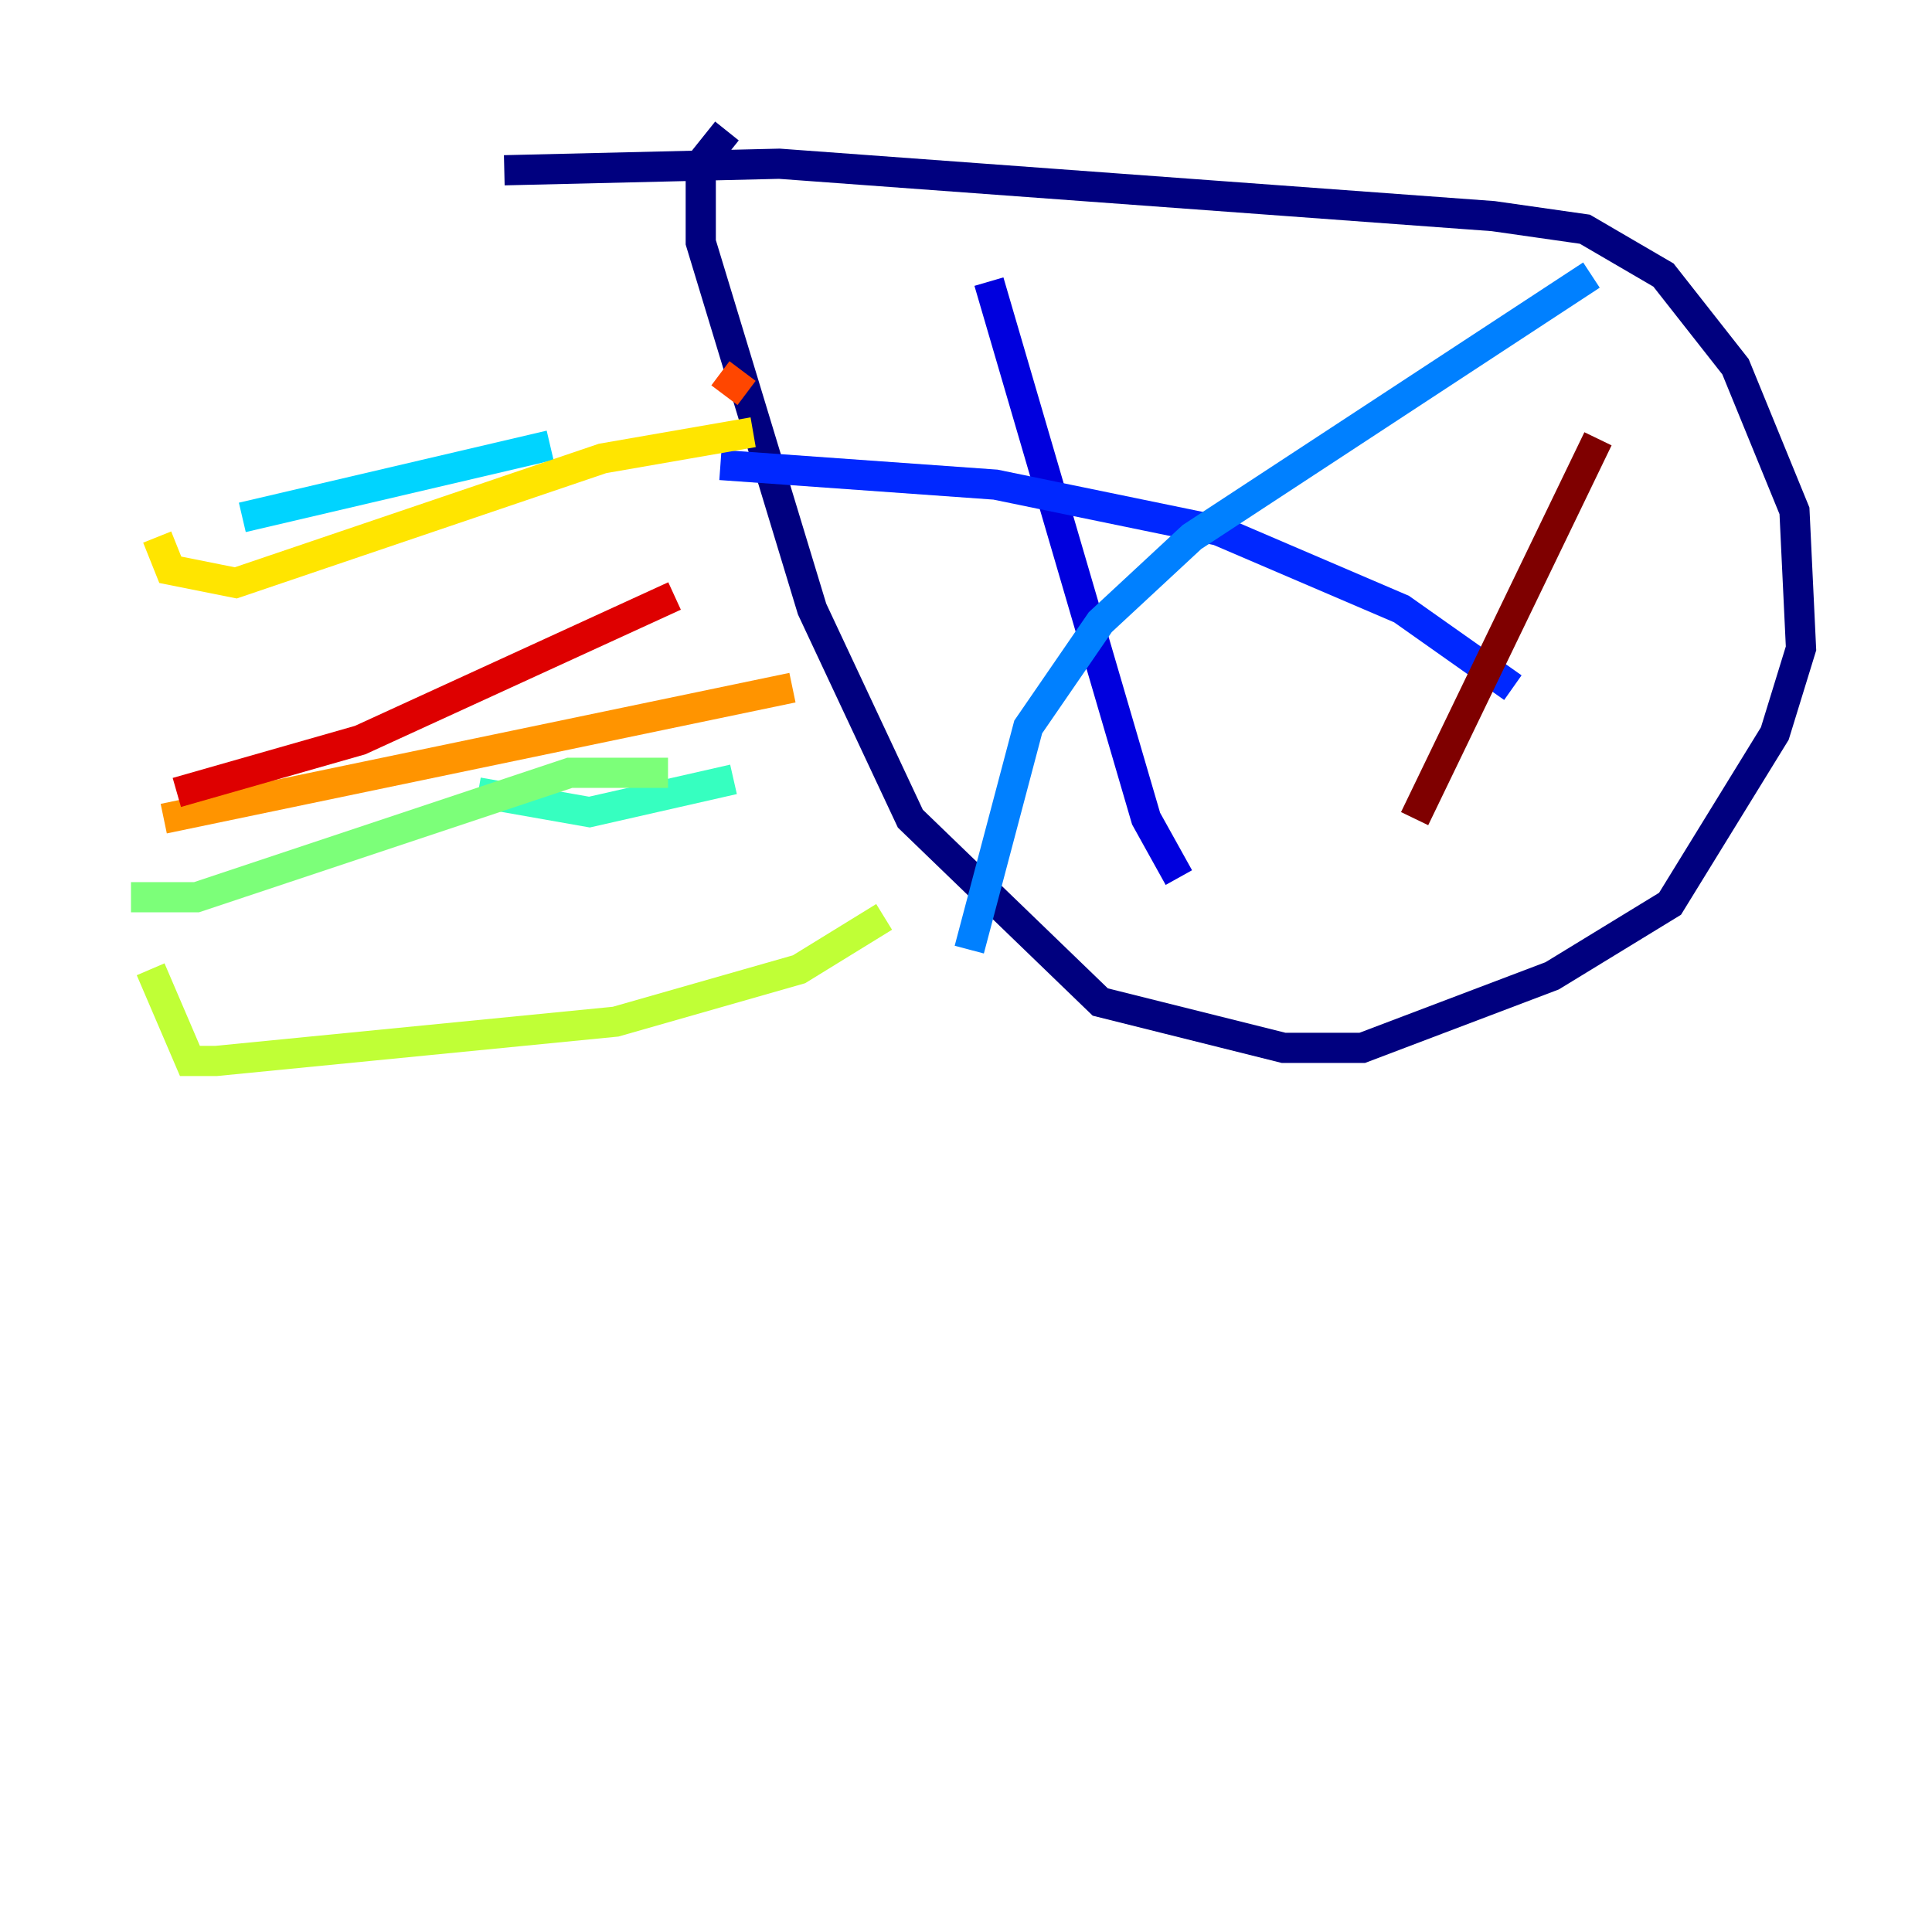<?xml version="1.0" encoding="utf-8" ?>
<svg baseProfile="tiny" height="128" version="1.2" viewBox="0,0,128,128" width="128" xmlns="http://www.w3.org/2000/svg" xmlns:ev="http://www.w3.org/2001/xml-events" xmlns:xlink="http://www.w3.org/1999/xlink"><defs /><polyline fill="none" points="33.41,11.281 51.634,10.848 98.929,14.319 105.003,15.186 110.21,18.224 114.983,24.298 118.888,33.844 119.322,42.956 117.586,48.597 110.644,59.878 102.834,64.651 90.251,69.424 85.044,69.424 72.895,66.386 60.312,54.237 53.803,40.352 46.427,16.054 46.427,10.848 48.163,8.678" stroke="#00007f" stroke-width="2" /><polyline fill="none" points="65.519,18.658 75.932,54.237 78.102,58.142" stroke="#0000de" stroke-width="2" /><polyline fill="none" points="47.729,30.807 65.953,32.108 80.705,35.146 92.854,40.352 100.231,45.559" stroke="#0028ff" stroke-width="2" /><polyline fill="none" points="105.437,18.224 78.969,35.58 72.895,41.22 68.122,48.163 64.217,62.915" stroke="#0080ff" stroke-width="2" /><polyline fill="none" points="36.447,29.505 16.054,34.278" stroke="#00d4ff" stroke-width="2" /><polyline fill="none" points="48.597,51.634 39.051,53.803 31.675,52.502" stroke="#36ffc0" stroke-width="2" /><polyline fill="none" points="44.258,51.2 37.749,51.2 13.017,59.444 8.678,59.444" stroke="#7cff79" stroke-width="2" /><polyline fill="none" points="58.576,60.746 52.936,64.217 40.786,67.688 14.319,70.291 12.583,70.291 9.98,64.217" stroke="#c0ff36" stroke-width="2" /><polyline fill="none" points="49.898,28.637 39.919,30.373 15.62,38.617 11.281,37.749 10.414,35.58" stroke="#ffe500" stroke-width="2" /><polyline fill="none" points="52.502,45.559 10.848,54.237" stroke="#ff9400" stroke-width="2" /><polyline fill="none" points="49.464,26.034 47.729,24.732" stroke="#ff4600" stroke-width="2" /><polyline fill="none" points="44.691,39.485 23.864,49.031 11.715,52.502" stroke="#de0000" stroke-width="2" /><polyline fill="none" points="105.871,29.071 93.722,54.237" stroke="#7f0000" stroke-width="2" /></svg>